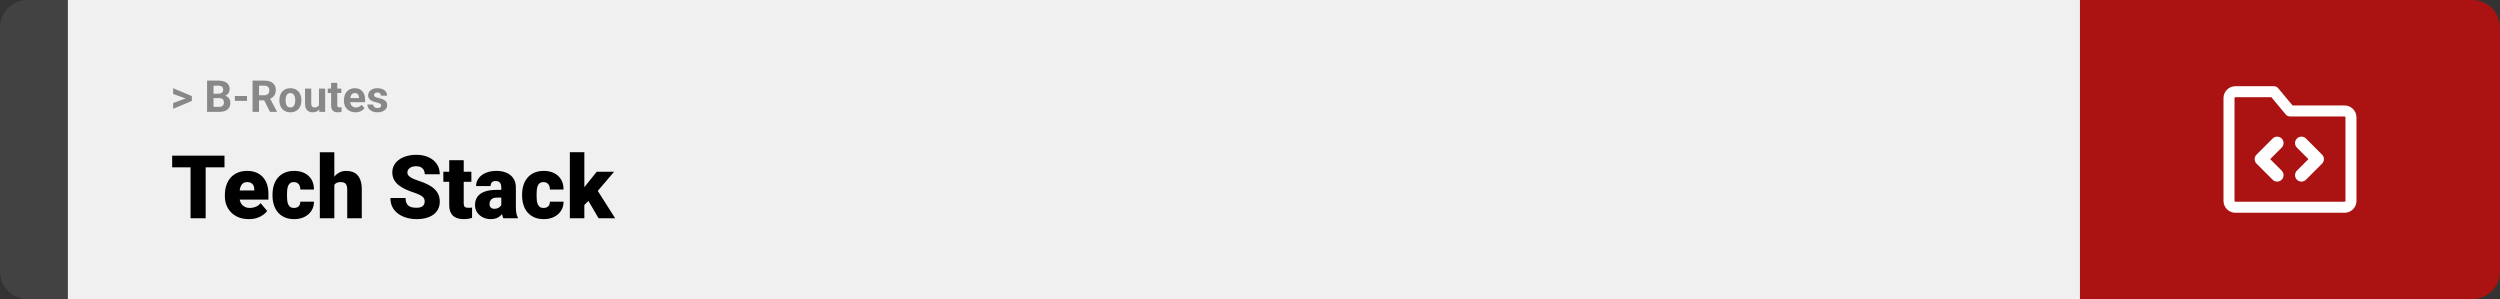 <svg width="1363" height="163" viewBox="0 0 1363 163" fill="none" xmlns="http://www.w3.org/2000/svg">
<rect x="0" y="0" width="1363" height="163" fill="#333333" stroke="none"/>
<path d="M0 15C0 6.716 6.716 0 15 0H37V163H15C6.716 163 0 156.284 0 148V15Z" fill="#424242"/>
<rect width="1097" height="163" transform="translate(37)" fill="#F0F0F0"/>
<path d="M101.906 53.922L94.394 51.238V48.086L104.602 52.375V54.637L101.906 53.922ZM94.394 56.172L101.918 53.43L104.602 52.785V55.035L94.394 59.324V56.172ZM119.578 53.512H115.195L115.172 51.098H118.852C119.5 51.098 120.031 51.016 120.445 50.852C120.859 50.68 121.168 50.434 121.371 50.113C121.582 49.785 121.688 49.387 121.688 48.918C121.688 48.387 121.586 47.957 121.383 47.629C121.188 47.301 120.879 47.062 120.457 46.914C120.043 46.766 119.508 46.691 118.852 46.691H116.414V61H112.898V43.938H118.852C119.844 43.938 120.73 44.031 121.512 44.219C122.301 44.406 122.969 44.691 123.516 45.074C124.062 45.457 124.48 45.941 124.77 46.527C125.059 47.105 125.203 47.793 125.203 48.59C125.203 49.293 125.043 49.941 124.723 50.535C124.41 51.129 123.914 51.613 123.234 51.988C122.562 52.363 121.684 52.57 120.598 52.609L119.578 53.512ZM119.426 61H114.234L115.605 58.258H119.426C120.043 58.258 120.547 58.16 120.938 57.965C121.328 57.762 121.617 57.488 121.805 57.145C121.992 56.801 122.086 56.406 122.086 55.961C122.086 55.461 122 55.027 121.828 54.66C121.664 54.293 121.398 54.012 121.031 53.816C120.664 53.613 120.18 53.512 119.578 53.512H116.191L116.215 51.098H120.434L121.242 52.047C122.281 52.031 123.117 52.215 123.75 52.598C124.391 52.973 124.855 53.461 125.145 54.062C125.441 54.664 125.59 55.309 125.59 55.996C125.59 57.09 125.352 58.012 124.875 58.762C124.398 59.504 123.699 60.062 122.777 60.438C121.863 60.812 120.746 61 119.426 61ZM134.672 52.352V55H128.051V52.352H134.672ZM137.695 43.938H144.059C145.363 43.938 146.484 44.133 147.422 44.523C148.367 44.914 149.094 45.492 149.602 46.258C150.109 47.023 150.363 47.965 150.363 49.082C150.363 49.996 150.207 50.781 149.895 51.438C149.59 52.086 149.156 52.629 148.594 53.066C148.039 53.496 147.387 53.84 146.637 54.098L145.523 54.684H139.992L139.969 51.941H144.082C144.699 51.941 145.211 51.832 145.617 51.613C146.023 51.395 146.328 51.09 146.531 50.699C146.742 50.309 146.848 49.855 146.848 49.34C146.848 48.793 146.746 48.32 146.543 47.922C146.34 47.523 146.031 47.219 145.617 47.008C145.203 46.797 144.684 46.691 144.059 46.691H141.211V61H137.695V43.938ZM147.234 61L143.344 53.395L147.059 53.371L150.996 60.836V61H147.234ZM152.32 54.789V54.543C152.32 53.613 152.453 52.758 152.719 51.977C152.984 51.188 153.371 50.504 153.879 49.926C154.387 49.348 155.012 48.898 155.754 48.578C156.496 48.25 157.348 48.086 158.309 48.086C159.27 48.086 160.125 48.25 160.875 48.578C161.625 48.898 162.254 49.348 162.762 49.926C163.277 50.504 163.668 51.188 163.934 51.977C164.199 52.758 164.332 53.613 164.332 54.543V54.789C164.332 55.711 164.199 56.566 163.934 57.355C163.668 58.137 163.277 58.82 162.762 59.406C162.254 59.984 161.629 60.434 160.887 60.754C160.145 61.074 159.293 61.234 158.332 61.234C157.371 61.234 156.516 61.074 155.766 60.754C155.023 60.434 154.395 59.984 153.879 59.406C153.371 58.82 152.984 58.137 152.719 57.355C152.453 56.566 152.32 55.711 152.32 54.789ZM155.695 54.543V54.789C155.695 55.32 155.742 55.816 155.836 56.277C155.93 56.738 156.078 57.145 156.281 57.496C156.492 57.84 156.766 58.109 157.102 58.305C157.438 58.5 157.848 58.598 158.332 58.598C158.801 58.598 159.203 58.5 159.539 58.305C159.875 58.109 160.145 57.84 160.348 57.496C160.551 57.145 160.699 56.738 160.793 56.277C160.895 55.816 160.945 55.32 160.945 54.789V54.543C160.945 54.027 160.895 53.543 160.793 53.09C160.699 52.629 160.547 52.223 160.336 51.871C160.133 51.512 159.863 51.23 159.527 51.027C159.191 50.824 158.785 50.723 158.309 50.723C157.832 50.723 157.426 50.824 157.09 51.027C156.762 51.23 156.492 51.512 156.281 51.871C156.078 52.223 155.93 52.629 155.836 53.09C155.742 53.543 155.695 54.027 155.695 54.543ZM173.906 57.965V48.32H177.281V61H174.105L173.906 57.965ZM174.281 55.363L175.277 55.34C175.277 56.184 175.18 56.969 174.984 57.695C174.789 58.414 174.496 59.039 174.105 59.57C173.715 60.094 173.223 60.504 172.629 60.801C172.035 61.09 171.336 61.234 170.531 61.234C169.914 61.234 169.344 61.148 168.82 60.977C168.305 60.797 167.859 60.52 167.484 60.145C167.117 59.762 166.828 59.273 166.617 58.68C166.414 58.078 166.312 57.355 166.312 56.512V48.32H169.688V56.535C169.688 56.91 169.73 57.227 169.816 57.484C169.91 57.742 170.039 57.953 170.203 58.117C170.367 58.281 170.559 58.398 170.777 58.469C171.004 58.539 171.254 58.574 171.527 58.574C172.223 58.574 172.77 58.434 173.168 58.152C173.574 57.871 173.859 57.488 174.023 57.004C174.195 56.512 174.281 55.965 174.281 55.363ZM186.07 48.32V50.711H178.688V48.32H186.07ZM180.516 45.191H183.891V57.18C183.891 57.547 183.938 57.828 184.031 58.023C184.133 58.219 184.281 58.355 184.477 58.434C184.672 58.504 184.918 58.539 185.215 58.539C185.426 58.539 185.613 58.531 185.777 58.516C185.949 58.492 186.094 58.469 186.211 58.445L186.223 60.93C185.934 61.023 185.621 61.098 185.285 61.152C184.949 61.207 184.578 61.234 184.172 61.234C183.43 61.234 182.781 61.113 182.227 60.871C181.68 60.621 181.258 60.223 180.961 59.676C180.664 59.129 180.516 58.41 180.516 57.52V45.191ZM193.828 61.234C192.844 61.234 191.961 61.078 191.18 60.766C190.398 60.445 189.734 60.004 189.188 59.441C188.648 58.879 188.234 58.227 187.945 57.484C187.656 56.734 187.512 55.938 187.512 55.094V54.625C187.512 53.664 187.648 52.785 187.922 51.988C188.195 51.191 188.586 50.5 189.094 49.914C189.609 49.328 190.234 48.879 190.969 48.566C191.703 48.246 192.531 48.086 193.453 48.086C194.352 48.086 195.148 48.234 195.844 48.531C196.539 48.828 197.121 49.25 197.59 49.797C198.066 50.344 198.426 51 198.668 51.766C198.91 52.523 199.031 53.367 199.031 54.297V55.703H188.953V53.453H195.715V53.195C195.715 52.727 195.629 52.309 195.457 51.941C195.293 51.566 195.043 51.27 194.707 51.051C194.371 50.832 193.941 50.723 193.418 50.723C192.973 50.723 192.59 50.82 192.27 51.016C191.949 51.211 191.688 51.484 191.484 51.836C191.289 52.188 191.141 52.602 191.039 53.078C190.945 53.547 190.898 54.062 190.898 54.625V55.094C190.898 55.602 190.969 56.07 191.109 56.5C191.258 56.93 191.465 57.301 191.73 57.613C192.004 57.926 192.332 58.168 192.715 58.34C193.105 58.512 193.547 58.598 194.039 58.598C194.648 58.598 195.215 58.48 195.738 58.246C196.27 58.004 196.727 57.641 197.109 57.156L198.75 58.938C198.484 59.32 198.121 59.688 197.66 60.039C197.207 60.391 196.66 60.68 196.02 60.906C195.379 61.125 194.648 61.234 193.828 61.234ZM207.809 57.496C207.809 57.254 207.738 57.035 207.598 56.84C207.457 56.645 207.195 56.465 206.812 56.301C206.438 56.129 205.895 55.973 205.184 55.832C204.543 55.691 203.945 55.516 203.391 55.305C202.844 55.086 202.367 54.824 201.961 54.52C201.562 54.215 201.25 53.855 201.023 53.441C200.797 53.02 200.684 52.539 200.684 52C200.684 51.469 200.797 50.969 201.023 50.5C201.258 50.031 201.59 49.617 202.02 49.258C202.457 48.891 202.988 48.605 203.613 48.402C204.246 48.191 204.957 48.086 205.746 48.086C206.848 48.086 207.793 48.262 208.582 48.613C209.379 48.965 209.988 49.449 210.41 50.066C210.84 50.676 211.055 51.371 211.055 52.152H207.68C207.68 51.824 207.609 51.531 207.469 51.273C207.336 51.008 207.125 50.801 206.836 50.652C206.555 50.496 206.188 50.418 205.734 50.418C205.359 50.418 205.035 50.484 204.762 50.617C204.488 50.742 204.277 50.914 204.129 51.133C203.988 51.344 203.918 51.578 203.918 51.836C203.918 52.031 203.957 52.207 204.035 52.363C204.121 52.512 204.258 52.648 204.445 52.773C204.633 52.898 204.875 53.016 205.172 53.125C205.477 53.227 205.852 53.32 206.297 53.406C207.211 53.594 208.027 53.84 208.746 54.145C209.465 54.441 210.035 54.848 210.457 55.363C210.879 55.871 211.09 56.539 211.09 57.367C211.09 57.93 210.965 58.445 210.715 58.914C210.465 59.383 210.105 59.793 209.637 60.145C209.168 60.488 208.605 60.758 207.949 60.953C207.301 61.141 206.57 61.234 205.758 61.234C204.578 61.234 203.578 61.023 202.758 60.602C201.945 60.18 201.328 59.645 200.906 58.996C200.492 58.34 200.285 57.668 200.285 56.98H203.484C203.5 57.441 203.617 57.812 203.836 58.094C204.062 58.375 204.348 58.578 204.691 58.703C205.043 58.828 205.422 58.891 205.828 58.891C206.266 58.891 206.629 58.832 206.918 58.715C207.207 58.59 207.426 58.426 207.574 58.223C207.73 58.012 207.809 57.77 207.809 57.496Z" fill="#888888"/>
<path d="M112.125 84.875V119H103.898V84.875H112.125ZM122.391 84.875V91.227H93.867V84.875H122.391ZM135.68 119.469C133.617 119.469 131.773 119.148 130.148 118.508C128.523 117.852 127.148 116.953 126.023 115.812C124.914 114.672 124.062 113.359 123.469 111.875C122.891 110.391 122.602 108.82 122.602 107.164V106.273C122.602 104.414 122.859 102.695 123.375 101.117C123.891 99.523 124.656 98.133 125.672 96.945C126.688 95.758 127.961 94.836 129.492 94.18C131.023 93.508 132.805 93.172 134.836 93.172C136.633 93.172 138.242 93.461 139.664 94.039C141.086 94.617 142.289 95.445 143.273 96.523C144.273 97.602 145.031 98.906 145.547 100.438C146.078 101.969 146.344 103.688 146.344 105.594V108.805H125.625V103.859H138.633V103.25C138.648 102.406 138.5 101.688 138.188 101.094C137.891 100.5 137.453 100.047 136.875 99.734C136.297 99.422 135.594 99.266 134.766 99.266C133.906 99.266 133.195 99.453 132.633 99.828C132.086 100.203 131.656 100.719 131.344 101.375C131.047 102.016 130.836 102.758 130.711 103.602C130.586 104.445 130.523 105.336 130.523 106.273V107.164C130.523 108.102 130.648 108.953 130.898 109.719C131.164 110.484 131.539 111.141 132.023 111.688C132.523 112.219 133.117 112.633 133.805 112.93C134.508 113.227 135.305 113.375 136.195 113.375C137.273 113.375 138.336 113.172 139.383 112.766C140.43 112.359 141.328 111.688 142.078 110.75L145.664 115.016C145.148 115.75 144.414 116.461 143.461 117.148C142.523 117.836 141.398 118.398 140.086 118.836C138.773 119.258 137.305 119.469 135.68 119.469ZM160.266 113.375C161 113.375 161.625 113.242 162.141 112.977C162.672 112.695 163.07 112.305 163.336 111.805C163.617 111.289 163.75 110.672 163.734 109.953H171.164C171.18 111.859 170.711 113.531 169.758 114.969C168.82 116.391 167.539 117.5 165.914 118.297C164.305 119.078 162.484 119.469 160.453 119.469C158.469 119.469 156.734 119.148 155.25 118.508C153.766 117.852 152.523 116.945 151.523 115.789C150.539 114.617 149.797 113.25 149.297 111.688C148.812 110.125 148.57 108.43 148.57 106.602V106.062C148.57 104.234 148.812 102.539 149.297 100.977C149.797 99.398 150.539 98.031 151.523 96.875C152.523 95.703 153.758 94.797 155.227 94.156C156.711 93.5 158.438 93.172 160.406 93.172C162.516 93.172 164.375 93.57 165.984 94.367C167.609 95.164 168.883 96.32 169.805 97.836C170.727 99.352 171.18 101.188 171.164 103.344H163.734C163.75 102.578 163.633 101.891 163.383 101.281C163.133 100.672 162.742 100.188 162.211 99.828C161.695 99.453 161.031 99.266 160.219 99.266C159.406 99.266 158.75 99.445 158.25 99.805C157.75 100.164 157.367 100.664 157.102 101.305C156.852 101.93 156.68 102.648 156.586 103.461C156.508 104.273 156.469 105.141 156.469 106.062V106.602C156.469 107.539 156.508 108.422 156.586 109.25C156.68 110.062 156.859 110.781 157.125 111.406C157.391 112.016 157.773 112.5 158.273 112.859C158.773 113.203 159.438 113.375 160.266 113.375ZM182.273 83V119H174.375V83H182.273ZM181.336 105.453L179.484 105.5C179.484 103.719 179.703 102.078 180.141 100.578C180.578 99.078 181.203 97.773 182.016 96.664C182.828 95.555 183.805 94.695 184.945 94.086C186.086 93.477 187.352 93.172 188.742 93.172C189.992 93.172 191.133 93.352 192.164 93.711C193.211 94.07 194.109 94.648 194.859 95.445C195.625 96.242 196.211 97.281 196.617 98.562C197.039 99.844 197.25 101.406 197.25 103.25V119H189.305V103.203C189.305 102.172 189.156 101.375 188.859 100.812C188.578 100.234 188.172 99.836 187.641 99.617C187.109 99.383 186.461 99.266 185.695 99.266C184.773 99.266 184.023 99.422 183.445 99.734C182.867 100.047 182.422 100.484 182.109 101.047C181.812 101.594 181.609 102.242 181.5 102.992C181.391 103.742 181.336 104.562 181.336 105.453ZM231.539 109.93C231.539 109.398 231.461 108.922 231.305 108.5C231.148 108.062 230.859 107.656 230.438 107.281C230.016 106.906 229.406 106.531 228.609 106.156C227.828 105.766 226.797 105.359 225.516 104.938C224.016 104.438 222.57 103.875 221.18 103.25C219.789 102.609 218.547 101.867 217.453 101.023C216.359 100.164 215.492 99.164 214.852 98.023C214.211 96.867 213.891 95.523 213.891 93.992C213.891 92.523 214.219 91.203 214.875 90.031C215.531 88.844 216.445 87.836 217.617 87.008C218.805 86.164 220.195 85.523 221.789 85.086C223.383 84.633 225.125 84.406 227.016 84.406C229.516 84.406 231.719 84.844 233.625 85.719C235.547 86.578 237.047 87.805 238.125 89.398C239.219 90.977 239.766 92.844 239.766 95H231.586C231.586 94.141 231.406 93.383 231.047 92.727C230.703 92.07 230.18 91.555 229.477 91.18C228.773 90.805 227.891 90.617 226.828 90.617C225.797 90.617 224.93 90.773 224.227 91.086C223.523 91.398 222.992 91.82 222.633 92.352C222.273 92.867 222.094 93.438 222.094 94.062C222.094 94.578 222.234 95.047 222.516 95.469C222.812 95.875 223.227 96.258 223.758 96.617C224.305 96.977 224.961 97.32 225.727 97.648C226.508 97.977 227.383 98.297 228.352 98.609C230.164 99.188 231.773 99.836 233.18 100.555C234.602 101.258 235.797 102.062 236.766 102.969C237.75 103.859 238.492 104.875 238.992 106.016C239.508 107.156 239.766 108.445 239.766 109.883C239.766 111.414 239.469 112.773 238.875 113.961C238.281 115.148 237.43 116.156 236.32 116.984C235.211 117.797 233.883 118.414 232.336 118.836C230.789 119.258 229.062 119.469 227.156 119.469C225.406 119.469 223.68 119.25 221.977 118.812C220.289 118.359 218.758 117.672 217.383 116.75C216.008 115.812 214.906 114.617 214.078 113.164C213.266 111.695 212.859 109.953 212.859 107.938H221.109C221.109 108.938 221.242 109.781 221.508 110.469C221.773 111.156 222.164 111.711 222.68 112.133C223.195 112.539 223.828 112.836 224.578 113.023C225.328 113.195 226.188 113.281 227.156 113.281C228.203 113.281 229.047 113.133 229.688 112.836C230.328 112.523 230.797 112.117 231.094 111.617C231.391 111.102 231.539 110.539 231.539 109.93ZM256.992 93.641V99.125H241.711V93.641H256.992ZM244.922 87.336H252.82V110.727C252.82 111.398 252.898 111.922 253.055 112.297C253.211 112.656 253.477 112.914 253.852 113.07C254.242 113.211 254.758 113.281 255.398 113.281C255.852 113.281 256.227 113.273 256.523 113.258C256.82 113.227 257.102 113.188 257.367 113.141V118.789C256.695 119.008 255.992 119.172 255.258 119.281C254.523 119.406 253.742 119.469 252.914 119.469C251.227 119.469 249.781 119.203 248.578 118.672C247.391 118.141 246.484 117.305 245.859 116.164C245.234 115.023 244.922 113.539 244.922 111.711V87.336ZM273.305 112.625V102.172C273.305 101.453 273.203 100.836 273 100.32C272.797 99.805 272.477 99.406 272.039 99.125C271.602 98.828 271.016 98.68 270.281 98.68C269.688 98.68 269.18 98.781 268.758 98.984C268.336 99.188 268.016 99.492 267.797 99.898C267.578 100.305 267.469 100.82 267.469 101.445H259.57C259.57 100.273 259.828 99.188 260.344 98.188C260.875 97.172 261.625 96.289 262.594 95.539C263.578 94.789 264.75 94.211 266.109 93.805C267.484 93.383 269.016 93.172 270.703 93.172C272.719 93.172 274.516 93.508 276.094 94.18C277.688 94.852 278.945 95.859 279.867 97.203C280.789 98.531 281.25 100.203 281.25 102.219V112.602C281.25 114.258 281.344 115.516 281.531 116.375C281.719 117.219 281.984 117.961 282.328 118.602V119H274.406C274.031 118.219 273.75 117.266 273.562 116.141C273.391 115 273.305 113.828 273.305 112.625ZM274.266 103.508L274.312 107.727H270.82C270.086 107.727 269.461 107.828 268.945 108.031C268.445 108.234 268.039 108.516 267.727 108.875C267.43 109.219 267.211 109.609 267.07 110.047C266.945 110.484 266.883 110.945 266.883 111.43C266.883 111.898 266.992 112.32 267.211 112.695C267.445 113.055 267.758 113.336 268.148 113.539C268.539 113.742 268.977 113.844 269.461 113.844C270.336 113.844 271.078 113.68 271.688 113.352C272.312 113.008 272.789 112.594 273.117 112.109C273.445 111.625 273.609 111.172 273.609 110.75L275.344 113.984C275.031 114.609 274.672 115.242 274.266 115.883C273.875 116.523 273.383 117.117 272.789 117.664C272.211 118.195 271.5 118.633 270.656 118.977C269.812 119.305 268.789 119.469 267.586 119.469C266.023 119.469 264.586 119.148 263.273 118.508C261.977 117.867 260.938 116.977 260.156 115.836C259.375 114.68 258.984 113.352 258.984 111.852C258.984 110.539 259.219 109.367 259.688 108.336C260.172 107.305 260.898 106.43 261.867 105.711C262.836 104.992 264.07 104.445 265.57 104.07C267.07 103.695 268.836 103.508 270.867 103.508H274.266ZM296.344 113.375C297.078 113.375 297.703 113.242 298.219 112.977C298.75 112.695 299.148 112.305 299.414 111.805C299.695 111.289 299.828 110.672 299.812 109.953H307.242C307.258 111.859 306.789 113.531 305.836 114.969C304.898 116.391 303.617 117.5 301.992 118.297C300.383 119.078 298.562 119.469 296.531 119.469C294.547 119.469 292.812 119.148 291.328 118.508C289.844 117.852 288.602 116.945 287.602 115.789C286.617 114.617 285.875 113.25 285.375 111.688C284.891 110.125 284.648 108.43 284.648 106.602V106.062C284.648 104.234 284.891 102.539 285.375 100.977C285.875 99.398 286.617 98.031 287.602 96.875C288.602 95.703 289.836 94.797 291.305 94.156C292.789 93.5 294.516 93.172 296.484 93.172C298.594 93.172 300.453 93.57 302.062 94.367C303.688 95.164 304.961 96.32 305.883 97.836C306.805 99.352 307.258 101.188 307.242 103.344H299.812C299.828 102.578 299.711 101.891 299.461 101.281C299.211 100.672 298.82 100.188 298.289 99.828C297.773 99.453 297.109 99.266 296.297 99.266C295.484 99.266 294.828 99.445 294.328 99.805C293.828 100.164 293.445 100.664 293.18 101.305C292.93 101.93 292.758 102.648 292.664 103.461C292.586 104.273 292.547 105.141 292.547 106.062V106.602C292.547 107.539 292.586 108.422 292.664 109.25C292.758 110.062 292.938 110.781 293.203 111.406C293.469 112.016 293.852 112.5 294.352 112.859C294.852 113.203 295.516 113.375 296.344 113.375ZM318.586 82.977V119H310.688V82.977H318.586ZM334.805 93.641L323.789 106.555L318.023 112.32L314.578 107.305L319.383 101.047L325.336 93.641H334.805ZM326.344 119L319.57 107.445L325.406 103.297L335.391 119H326.344Z" fill="black"/>
<path d="M1134 0H1348C1356.28 0 1363 6.716 1363 15V148C1363 156.284 1356.28 163 1348 163H1134V0Z" fill="#AB1212"/>
<path fill-rule="evenodd" clip-rule="evenodd" d="M1218.75 53C1218.62 53 1218.49 53.053 1218.4 53.146C1218.3 53.24 1218.25 53.367 1218.25 53.5V109.5C1218.25 109.633 1218.3 109.76 1218.4 109.854C1218.49 109.947 1218.62 110 1218.75 110H1278.25C1278.38 110 1278.51 109.947 1278.6 109.854C1278.7 109.76 1278.75 109.633 1278.75 109.5V64C1278.75 63.867 1278.7 63.74 1278.6 63.646C1278.51 63.553 1278.38 63.5 1278.25 63.5H1248.5C1247.61 63.5 1246.77 63.105 1246.2 62.421L1238.34 53H1218.75ZM1214.15 48.904C1215.37 47.685 1217.03 47 1218.75 47H1239.75C1240.64 47 1241.48 47.395 1242.05 48.079L1249.91 57.5H1278.25C1279.97 57.5 1281.63 58.185 1282.85 59.404C1284.07 60.623 1284.75 62.276 1284.75 64V109.5C1284.75 111.224 1284.07 112.877 1282.85 114.096C1281.63 115.315 1279.97 116 1278.25 116H1218.75C1217.03 116 1215.37 115.315 1214.15 114.096C1212.93 112.877 1212.25 111.224 1212.25 109.5V53.5C1212.25 51.776 1212.93 50.123 1214.15 48.904Z" fill="white"/>
<path fill-rule="evenodd" clip-rule="evenodd" d="M1243.97 75.525C1245.34 76.892 1245.34 79.108 1243.97 80.475L1237.7 86.75L1243.97 93.025C1245.34 94.392 1245.34 96.608 1243.97 97.975C1242.61 99.342 1240.39 99.342 1239.03 97.975L1230.28 89.225C1228.91 87.858 1228.91 85.642 1230.28 84.275L1239.03 75.525C1240.39 74.158 1242.61 74.158 1243.97 75.525Z" fill="white"/>
<path fill-rule="evenodd" clip-rule="evenodd" d="M1252.28 97.975C1250.91 96.608 1250.91 94.392 1252.28 93.025L1258.55 86.75L1252.28 80.475C1250.91 79.108 1250.91 76.892 1252.28 75.525C1253.64 74.158 1255.86 74.158 1257.22 75.525L1265.97 84.275C1267.34 85.642 1267.34 87.858 1265.97 89.225L1257.22 97.975C1255.86 99.342 1253.64 99.342 1252.28 97.975Z" fill="white"/>
</svg>
